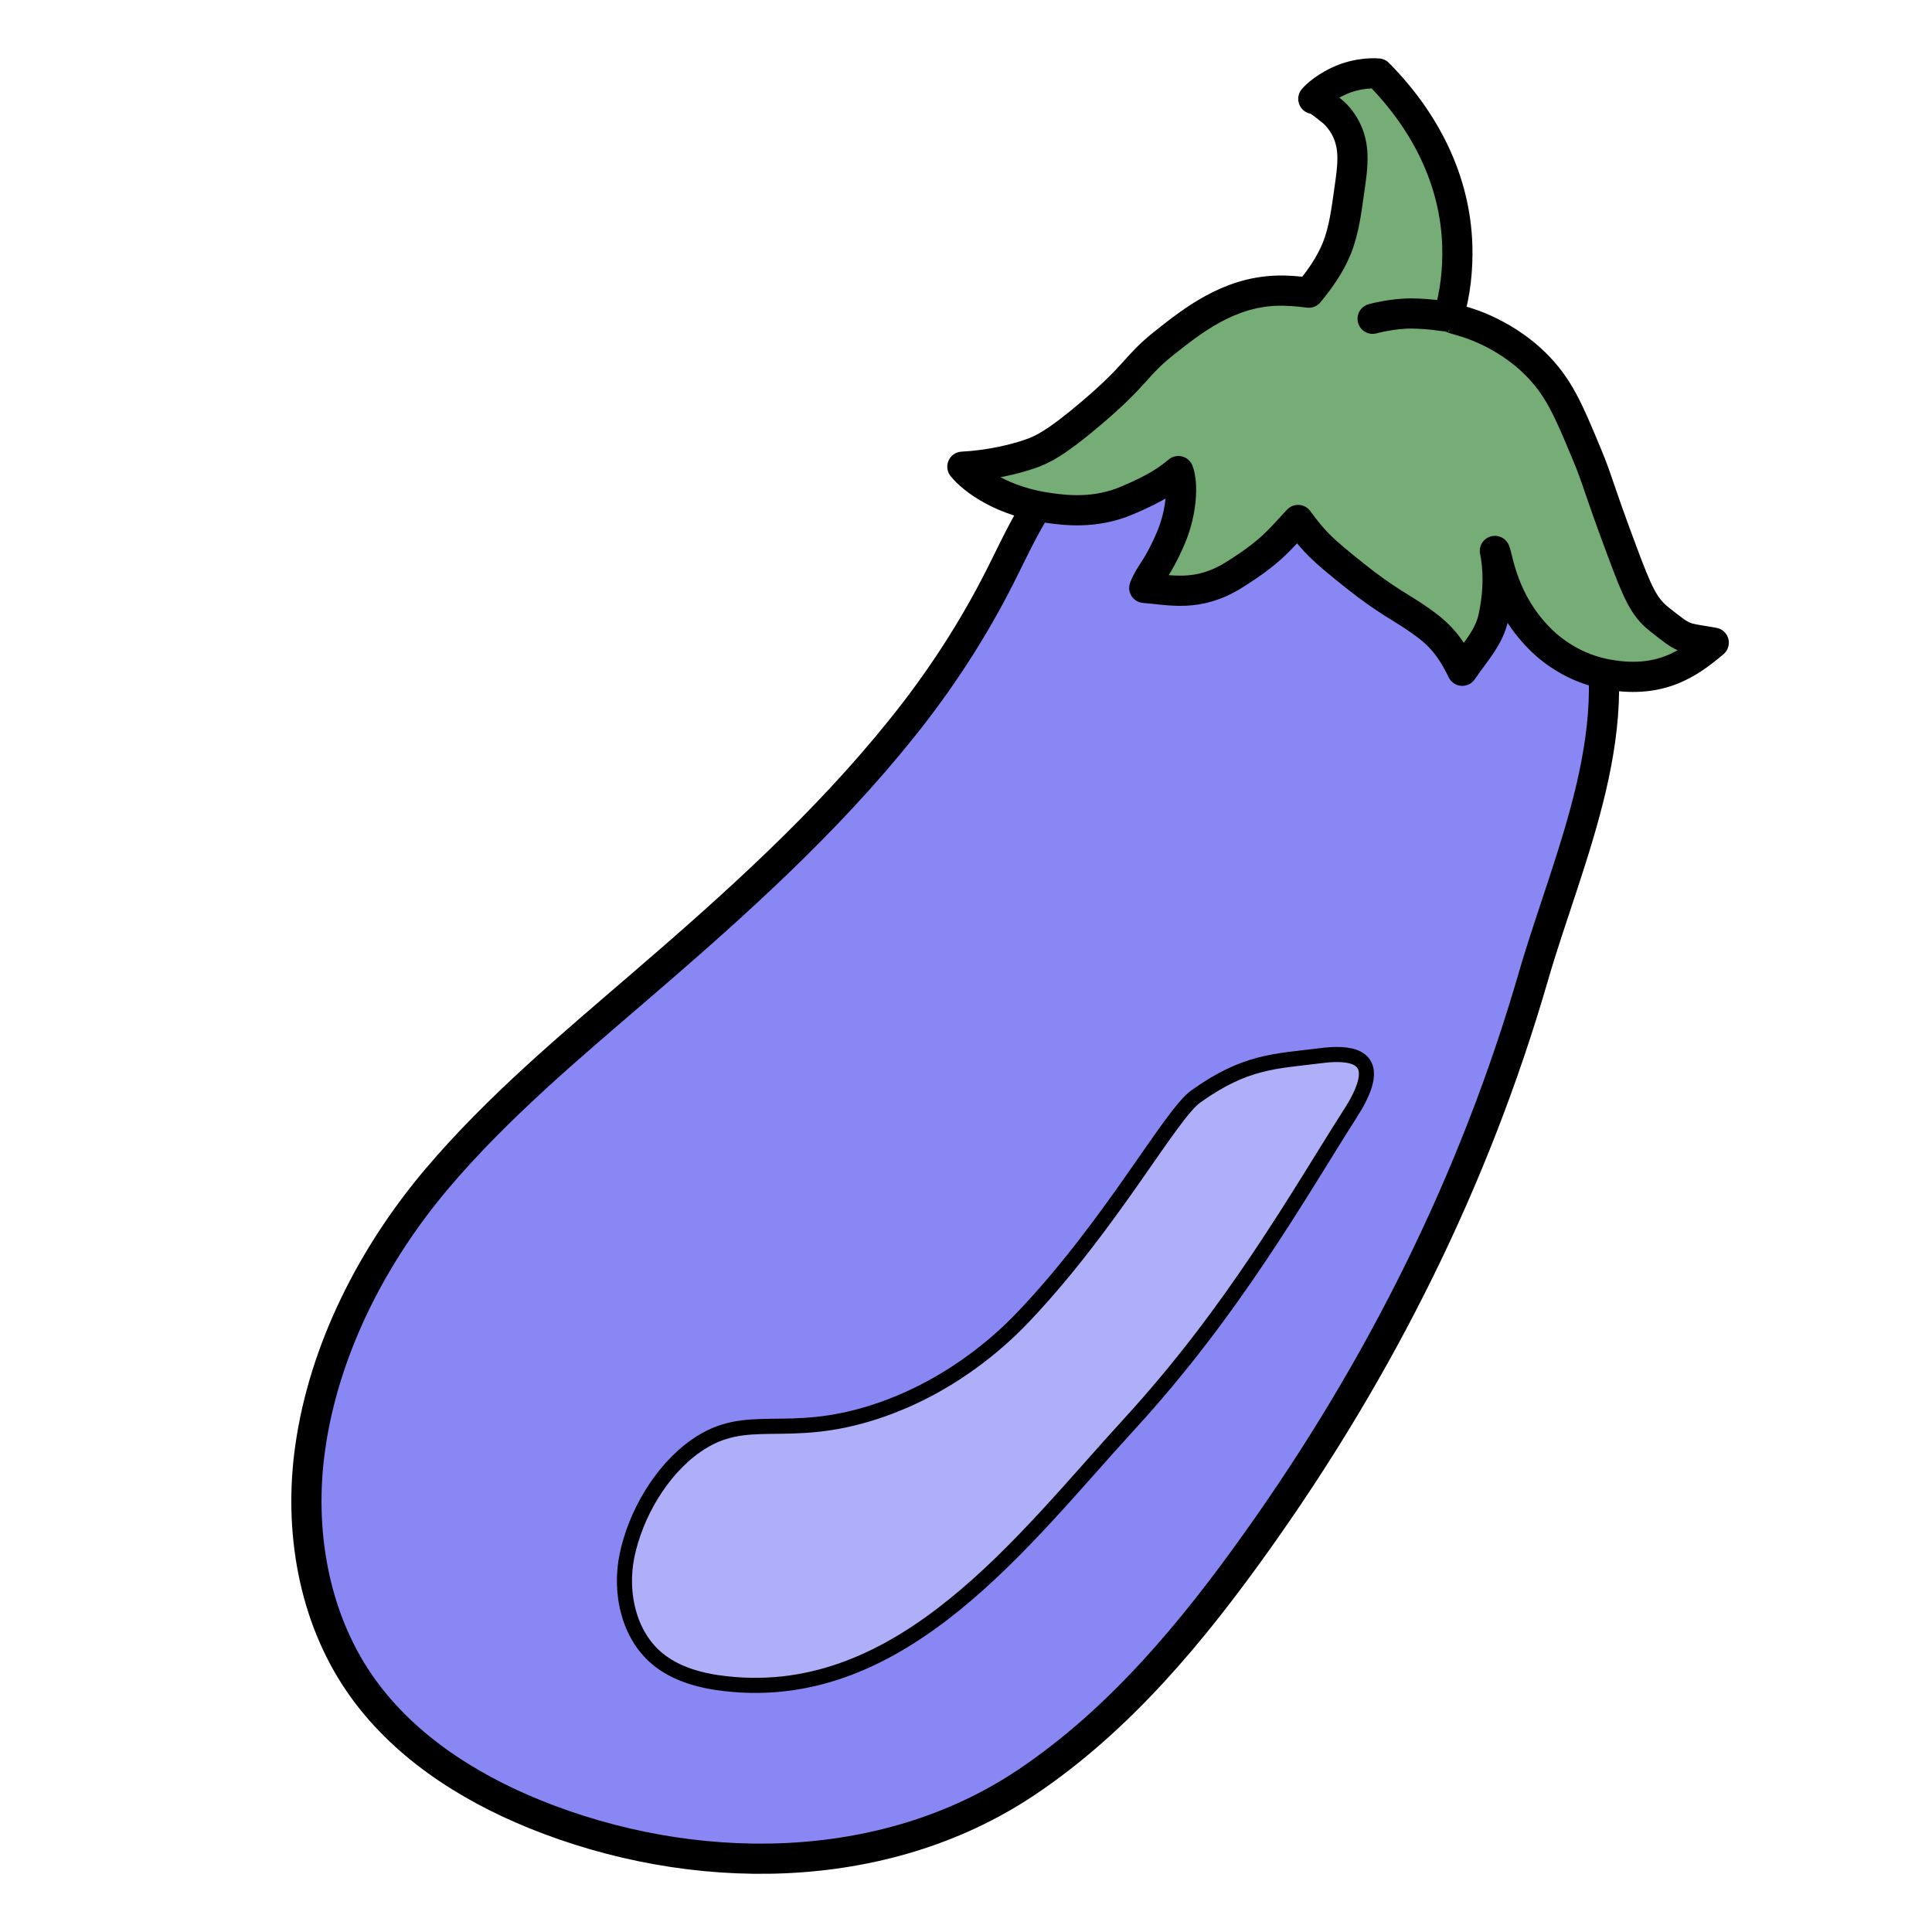 <svg xmlns="http://www.w3.org/2000/svg" data-name="Calque 1" viewBox="0 0 128 128"><path d="M105.23 39.37c3.04 8.39-1.32 17.33-3.64 25.33-3.9 13.47-10.12 25.9-18.24 37.31-4.32 6.08-9.17 11.94-15.37 16.09-9.51 6.36-22.17 6.3-32.56 2.09-4.53-1.84-8.82-4.62-11.6-8.66-3.08-4.48-4.03-10.22-3.27-15.6.92-6.55 4.15-12.82 8.4-17.84 4.05-4.78 8.89-8.81 13.64-12.9 6.09-5.24 12.12-10.65 17.16-16.94 2.54-3.16 4.72-6.51 6.54-10.12 1.32-2.62 2.73-5.89 5.13-7.74 2.98-2.3 8.35-4.56 13.33-3.12 5.52 1.59 6.51 6.56 12.91 7.38 1.36.17 2.64.12 4.25.99 2.91 1.58 2.84 2.42 3.31 3.72Z" style="fill:#8987f3;stroke:#000;stroke-linecap:round;stroke-linejoin:round;stroke-width:2px"/><path d="M89.48 73.74c-3.49 5.48-7.72 13.04-14.66 20.61-7.04 7.68-15 18.53-26.73 17.2-1.64-.18-3.31-.62-4.57-1.68-1.88-1.59-2.47-4.34-1.99-6.75.55-2.75 2.26-5.71 4.58-7.33 3.42-2.39 5.92-.3 11.92-2.27 5.47-1.8 8.92-5.37 9.88-6.39C73.7 81 77.54 73.85 79.23 72.64c3.3-2.36 5.27-2.32 8.28-2.7 3.28-.42 3.81.91 1.97 3.81Z" style="fill:#afaff9;stroke-miterlimit:10;stroke:#000"/><path d="M113.54 42.58c-1.65 1.39-3.6 2.8-7.25 2.06-2.41-.49-3.94-1.97-4.31-2.36-2.43-2.46-2.71-5.25-2.94-5.78.07.35.42 2.01-.1 4.41-.29 1.33-1.19 2.26-2.06 3.53-.95-1.98-1.86-2.66-2.81-3.34-1.07-.77-2.2-1.27-4.31-2.96-2.16-1.73-2.64-2.17-3.76-3.69-1.23 1.3-1.7 2.04-4.21 3.62-2.44 1.54-4.3 1-5.98.88.43-1.07.85-1.18 1.77-3.33.73-1.73.81-3.57.49-4.41-.65.53-1.34 1.08-3.43 1.96-2.11.89-4.08.63-5.1.49-3.08-.41-5.05-1.84-5.78-2.74 1.82-.09 3.48-.5 4.46-.84.77-.26 1.7-.68 4.06-2.69 3.15-2.67 2.87-3.09 4.9-4.7 1.82-1.44 4.18-3.31 7.35-3.43.73-.03 1.49.04 2.18.13.74-.89 1.41-1.85 1.85-2.92.5-1.24.65-2.58.84-3.9.11-.77.23-1.55.2-2.32-.04-1.07-.43-2-1.19-2.75-.08-.08-1.29-1.09-1.4-.95 0 0 .52-.63 1.64-1.16 1.39-.66 2.66-.52 2.66-.52 3.07 3.1 5.11 7.01 5.24 11.42.04 1.54-.12 3.13-.57 4.61-.01.03 0-.05-.03.08.25.06.35.14.73.24 2.4.65 4.15 2 5 2.84 1.58 1.55 2.22 3.07 3.43 5.98.76 1.81.7 2.05 2.35 6.46 1.04 2.79 1.45 3.71 2.45 4.51 1.76 1.39 1.5 1.2 3.63 1.57Z" style="stroke:#000;stroke-linecap:round;stroke-linejoin:round;stroke-width:2px;fill:#76ac75"/><path d="M90.94 21.12s1.32-.37 2.65-.35c.53.01 1.26.05 2.01.17" style="fill:none;stroke:#000;stroke-linecap:round;stroke-linejoin:round;stroke-width:2px"/></svg>